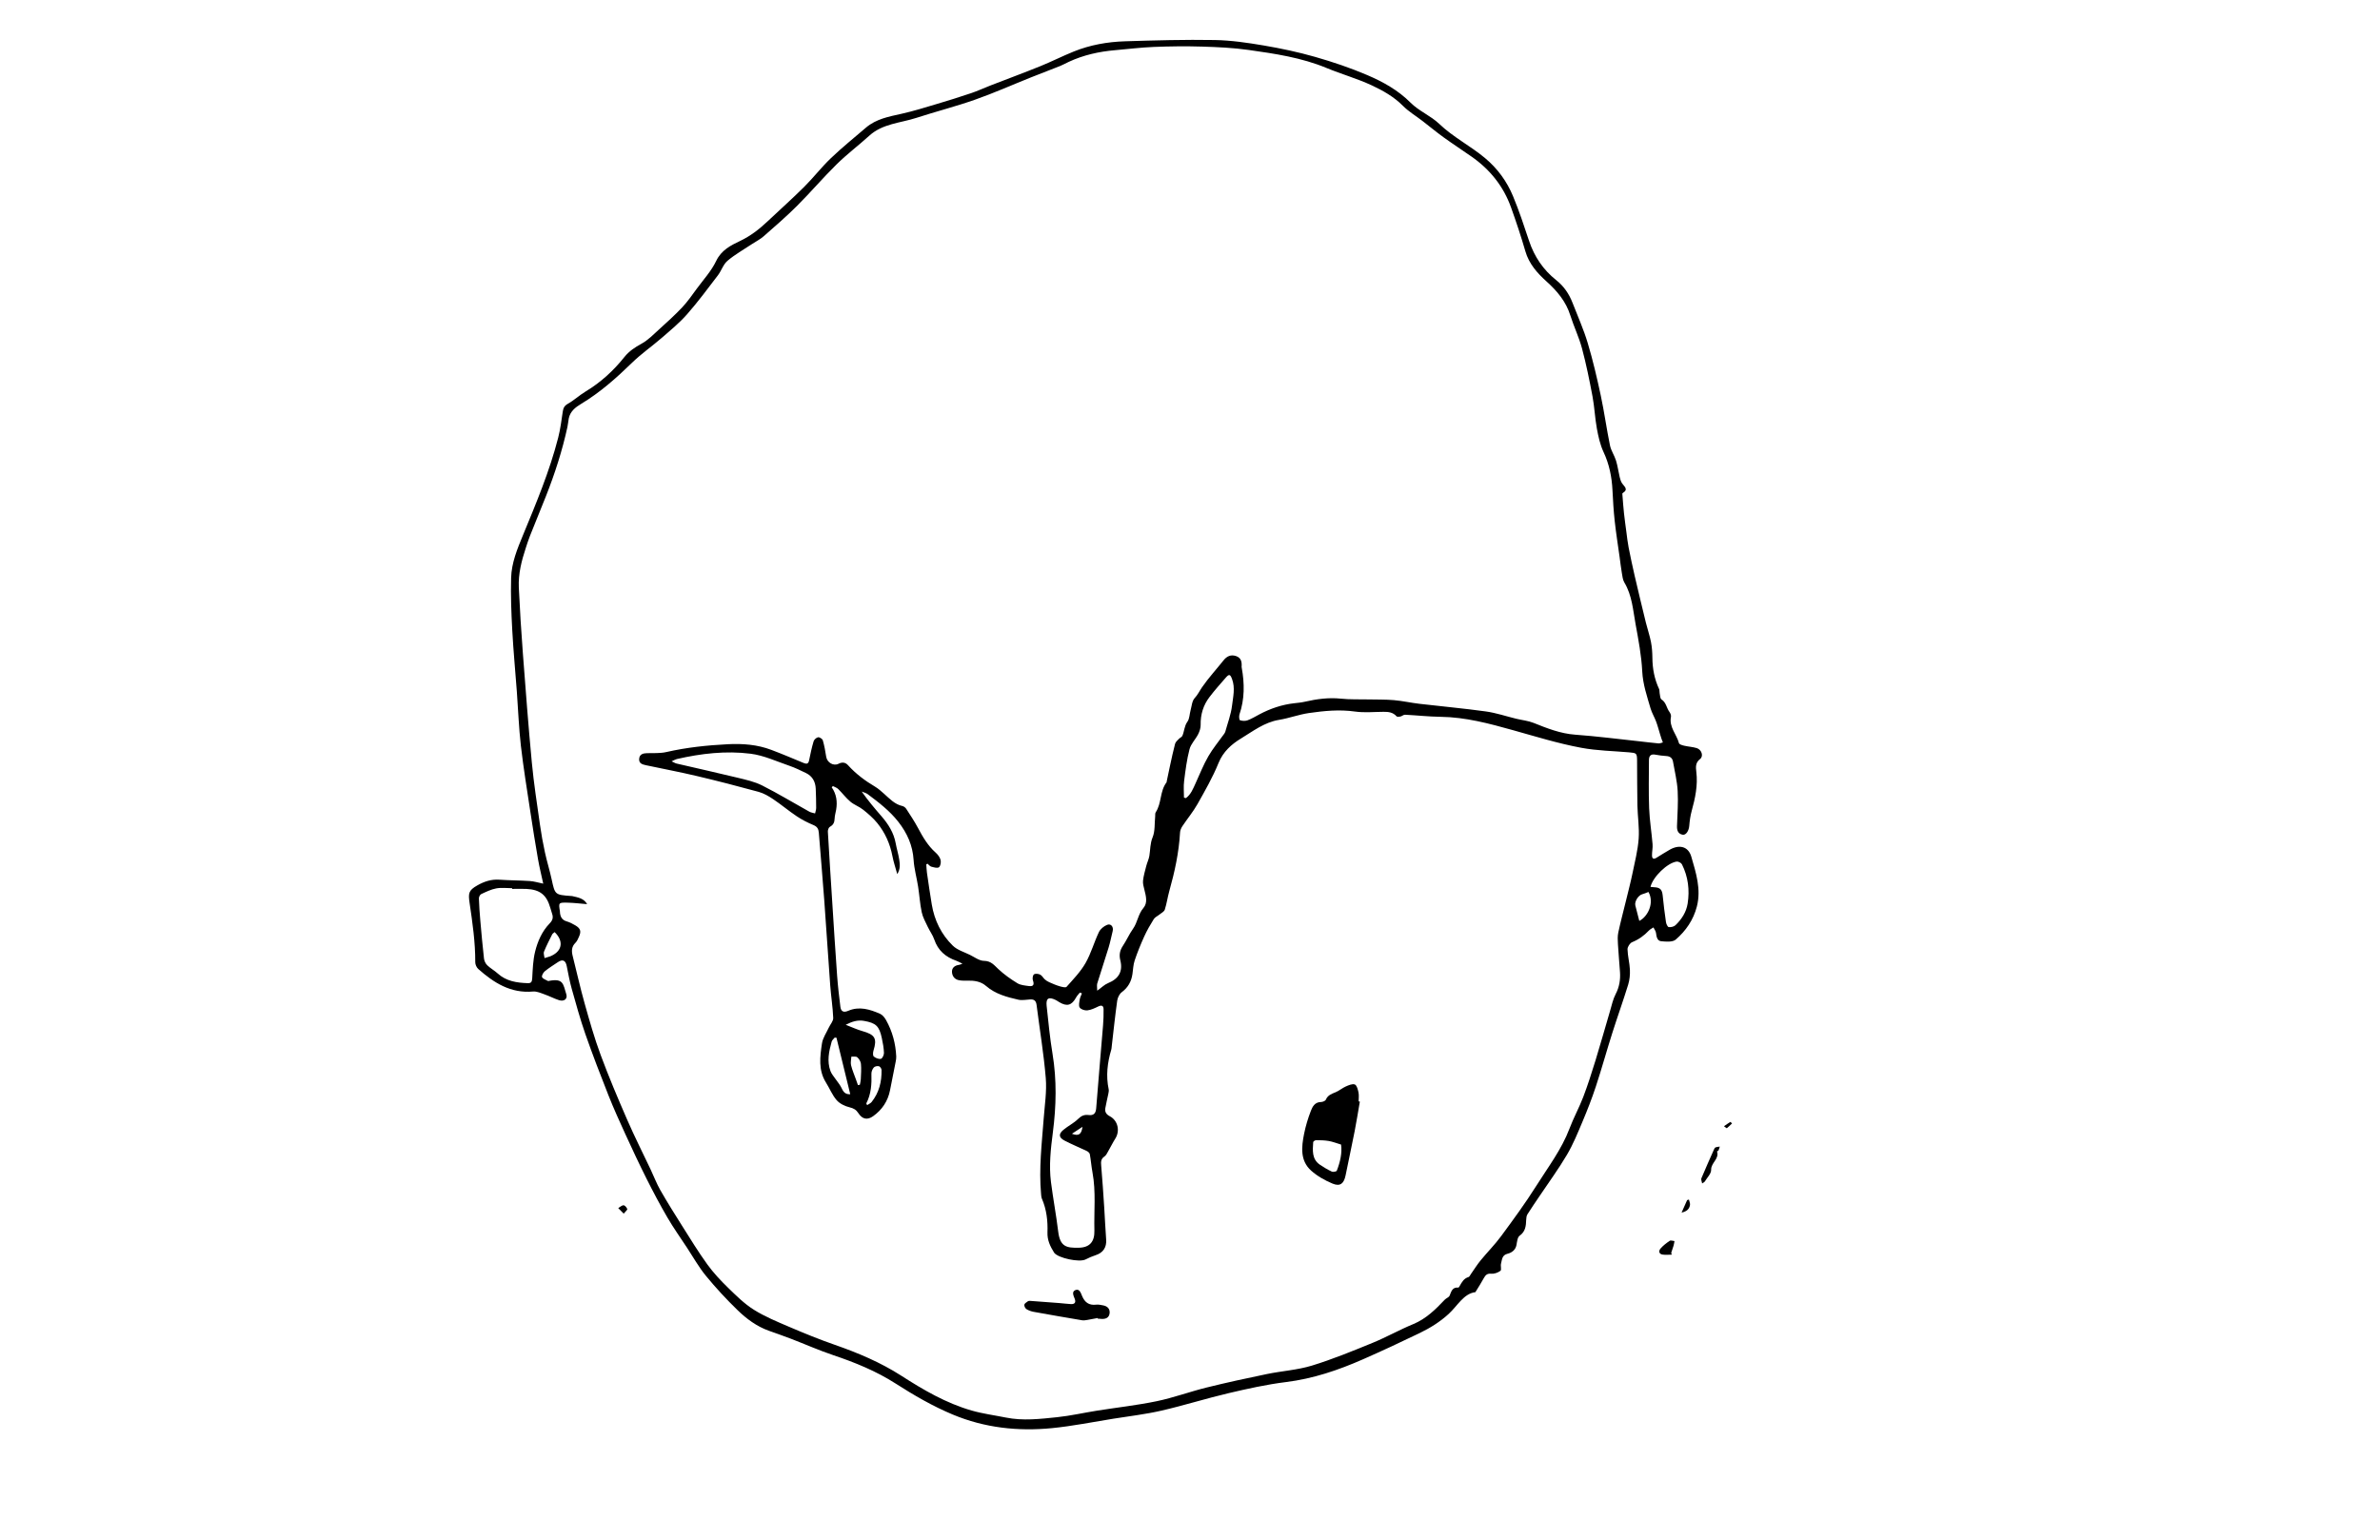 <?xml version="1.0" encoding="utf-8"?>
<!-- Generator: Adobe Illustrator 24.1.0, SVG Export Plug-In . SVG Version: 6.00 Build 0)  -->
<svg version="1.1" id="Layer_1" xmlns="http://www.w3.org/2000/svg" xmlns:xlink="http://www.w3.org/1999/xlink" x="0px" y="0px"
	 viewBox="0 0 1224 792" style="enable-background:new 0 0 1224 792;" xml:space="preserve">
<path d="M758.77,664.68c-6.04,0.73-9.17,7.02-13.75,11.21c-4.5,4.12-9.51,7.22-14.86,9.81c-9.64,4.68-19.37,9.2-29.18,13.52
	c-12.7,5.59-25.71,10-39.64,11.72c-9.91,1.23-19.73,3.41-29.47,5.7c-11.6,2.73-22.99,6.33-34.6,9c-8.13,1.87-16.48,2.83-24.74,4.15
	c-10.51,1.68-20.99,3.82-31.57,4.85c-17.44,1.69-34.51-0.13-50.93-6.98c-10.4-4.34-20.02-9.95-29.46-15.99
	c-9.95-6.37-20.8-10.8-31.99-14.56c-7.41-2.49-14.59-5.68-21.89-8.49c-3.74-1.44-7.53-2.74-11.3-4.09
	c-6.23-2.23-11.46-6.12-16.09-10.61c-5.74-5.56-11.19-11.47-16.26-17.64c-3.67-4.47-6.52-9.6-9.71-14.45
	c-3.4-5.17-6.99-10.22-10.1-15.56c-3.79-6.5-7.32-13.18-10.7-19.91c-3.79-7.55-7.36-15.2-10.88-22.88
	c-3.03-6.62-6.04-13.26-8.72-20.02c-4.14-10.46-8.19-20.96-11.9-31.58c-2.66-7.63-4.8-15.45-6.99-23.23
	c-1.08-3.84-1.79-7.79-2.58-11.71c-0.59-2.96-2.1-3.67-4.58-1.99c-2.26,1.53-4.61,2.96-6.71,4.69c-0.81,0.67-1.7,2.33-1.39,3
	c0.43,0.93,1.95,1.37,3.03,1.97c0.19,0.11,0.53-0.04,0.8-0.09c7.07-1.26,6.98,1.53,8.64,6.92c0.76,2.46-1.2,3.9-3.85,3.02
	c-2.5-0.83-4.85-2.08-7.34-2.95c-1.92-0.68-4-1.64-5.92-1.47c-11.46,1.03-20.15-4.47-28.17-11.59c-0.88-0.78-1.56-2.3-1.55-3.48
	c0.05-10.23-1.42-20.3-2.9-30.37c-0.74-5.08-0.6-6.57,3.96-9.15c3.64-2.06,7.22-3.22,11.4-2.93c5.18,0.36,10.39,0.34,15.57,0.68
	c2.13,0.14,4.22,0.8,6.93,1.35c-0.94-4.36-1.98-8.48-2.7-12.65c-1.4-8.06-2.7-16.14-3.92-24.24c-1.71-11.34-3.57-22.66-4.88-34.05
	c-1.06-9.21-1.38-18.51-2.07-27.77c-0.78-10.54-1.79-21.06-2.36-31.6c-0.49-8.99-0.85-18.02-0.59-27.01
	c0.22-7.69,3.14-14.78,6.08-21.9c6.79-16.44,13.69-32.87,18.12-50.16c1.13-4.39,1.69-8.94,2.36-13.44c0.27-1.83,0.81-3,2.62-4.02
	c3.22-1.82,5.99-4.44,9.17-6.35c7.75-4.66,14.29-10.67,19.88-17.68c2.46-3.08,5.47-5.04,8.88-6.91c3.27-1.79,6.01-4.63,8.83-7.19
	c4.09-3.71,8.22-7.42,12-11.43c2.79-2.96,5.12-6.35,7.54-9.64c3.44-4.68,7.5-9.1,9.97-14.26c2.69-5.64,7.51-8.02,12.38-10.34
	c5.26-2.51,9.68-5.93,13.84-9.85c6.35-5.98,12.86-11.79,19.04-17.93c4.76-4.73,8.88-10.12,13.73-14.75
	c5.77-5.51,11.99-10.55,18.06-15.74c5.27-4.5,11.81-5.67,18.32-7.12c6.11-1.36,12.11-3.25,18.13-5.04
	c5.92-1.76,11.83-3.6,17.68-5.58c3.35-1.13,6.57-2.64,9.87-3.92c8.54-3.31,17.13-6.49,25.62-9.92c5.81-2.35,11.42-5.21,17.24-7.56
	c8.44-3.4,17.34-4.98,26.37-5.26c15.38-0.48,30.78-0.92,46.16-0.65c8.42,0.15,16.87,1.4,25.2,2.81c8.86,1.51,17.71,3.38,26.34,5.85
	c9.09,2.6,18.12,5.64,26.81,9.35c8.14,3.48,15.89,7.75,22.38,14.26c4.24,4.25,10.3,6.67,14.66,10.83
	c7.19,6.87,16.05,11.32,23.58,17.61c6.4,5.34,11.24,11.97,14.4,19.59c3.12,7.52,5.69,15.28,8.26,23.02
	c2.7,8.11,7.3,14.9,13.91,20.15c4.03,3.2,6.67,7.12,8.47,11.77c2.65,6.86,5.69,13.61,7.79,20.63c2.66,8.87,4.76,17.92,6.7,26.98
	c1.82,8.51,2.99,17.16,4.74,25.69c0.55,2.69,2.28,5.12,3.1,7.78c0.86,2.77,1.22,5.69,1.9,8.51c0.27,1.14,0.62,2.35,1.28,3.28
	c1.18,1.67,3.36,3.08,0.23,4.94c-0.25,0.15-0.1,1.03-0.06,1.57c0.23,2.88,0.43,5.77,0.74,8.64c0.36,3.31,0.82,6.61,1.26,9.91
	c0.35,2.61,0.62,5.23,1.13,7.81c0.96,4.88,1.99,9.74,3.11,14.58c1.87,8.05,3.81,16.08,5.77,24.11c0.82,3.34,1.96,6.6,2.62,9.96
	c0.52,2.65,0.7,5.4,0.73,8.11c0.04,5.62,1.06,10.99,3.45,16.09c0.28,0.6,0.13,1.4,0.28,2.08c0.25,1.14,0.22,2.83,0.95,3.28
	c2.45,1.56,2.57,4.41,4.1,6.43c0.51,0.68,0.92,1.76,0.77,2.54c-1.06,5.27,2.93,8.98,4.13,13.54c0.17,0.64,1.72,1.07,2.7,1.3
	c2.12,0.49,4.35,0.59,6.42,1.22c2.51,0.76,3.64,4.13,1.73,5.61c-2.47,1.91-2.22,4.26-1.94,6.59c0.85,6.93-0.56,13.52-2.38,20.12
	c-0.69,2.51-1.05,5.14-1.26,7.74c-0.2,2.46-1.67,4.83-3.4,4.5c-2.42-0.46-2.97-2.3-2.89-4.55c0.2-5.99,0.68-12,0.34-17.97
	c-0.28-5.04-1.53-10.03-2.39-15.03c-0.32-1.87-1.48-2.79-3.4-2.92c-1.91-0.13-3.82-0.34-5.69-0.71c-2.34-0.45-3.28,0.64-3.29,2.75
	c-0.03,8.28-0.22,16.57,0.1,24.84c0.24,6.17,1.25,12.3,1.76,18.46c0.16,1.88-0.3,3.8-0.29,5.7c0.01,1.79,0.81,2.27,2.44,1.2
	c2.05-1.34,4.19-2.54,6.28-3.82c5.03-3.08,9.91-2.15,11.5,3.36c2.4,8.29,5.16,16.75,2.84,25.68c-1.78,6.85-5.65,12.47-10.85,16.95
	c-1.6,1.38-5,1.09-7.5,0.85c-2.07-0.2-2.4-2.36-2.65-4.28c-0.13-0.98-0.86-1.88-1.32-2.82c-0.79,0.53-1.72,0.94-2.35,1.62
	c-2.46,2.61-5.24,4.6-8.61,5.97c-1.14,0.47-2.4,2.41-2.37,3.65c0.09,3.52,1.07,7,1.23,10.52c0.11,2.57-0.15,5.29-0.91,7.73
	c-2.56,8.31-5.51,16.5-8.14,24.79c-2.91,9.18-5.48,18.48-8.49,27.62c-2.01,6.11-4.36,12.12-6.86,18.05
	c-2.43,5.77-4.81,11.63-7.98,17c-4.27,7.24-9.27,14.06-13.96,21.05c-2.13,3.17-4.31,6.31-6.34,9.54c-0.49,0.79-0.63,1.89-0.66,2.86
	c-0.11,3.16-0.36,6.03-3.38,8.19c-1.12,0.8-1.32,3.09-1.62,4.76c-0.47,2.62-2.55,4.01-4.5,4.48c-3.07,0.74-2.87,3.1-3.44,5.09
	c-0.34,1.21,0.35,3.23-0.3,3.72c-1.29,0.97-3.23,1.65-4.82,1.5c-2.13-0.2-2.9,0.8-3.76,2.3
	C761.88,659.73,760.52,661.84,758.77,664.68z M564.28,509.61c2.19-1.56,3.69-3.12,5.53-3.87c5.54-2.24,7.79-6.05,6.35-11.77
	c-0.69-2.74-0.26-5.07,1.32-7.43c1.89-2.82,3.25-6.01,5.22-8.78c2.34-3.29,2.59-7.5,5.33-10.68c2.31-2.69,1.31-6.17,0.52-9.38
	c-0.38-1.55-0.88-3.2-0.7-4.74c0.29-2.55,1.03-5.05,1.67-7.55c0.45-1.74,1.29-3.4,1.58-5.16c0.52-3.17,0.35-6.31,1.67-9.53
	c1.32-3.22,0.95-7.13,1.32-10.74c0.07-0.72-0.08-1.59,0.27-2.12c3.11-4.69,2.08-10.87,5.57-15.41c0.1-0.13,0.06-0.35,0.1-0.53
	c0.57-2.72,1.12-5.44,1.72-8.15c0.83-3.74,1.6-7.49,2.59-11.18c0.26-0.95,1.22-1.73,1.95-2.51c0.54-0.58,1.49-0.92,1.79-1.58
	c1.03-2.33,0.95-4.97,2.59-7.25c1.12-1.55,1.08-3.92,1.63-5.89c0.6-2.14,0.73-4.77,2.09-6.24c1.64-1.77,2.55-3.78,3.84-5.64
	c3.33-4.82,7.35-9.17,11-13.77c1.73-2.18,3.79-3.12,6.45-2.23c2.66,0.89,3.06,3.09,2.86,5.53c-0.01,0.18,0.04,0.36,0.08,0.54
	c1.46,8.06,1.51,16.04-1.17,23.91c-0.31,0.92-0.16,2.86,0.25,3.01c1.16,0.41,2.7,0.49,3.86,0.07c2.11-0.77,4.07-1.98,6.07-3.04
	c5.67-3.01,11.64-5.05,18.04-5.76c1.81-0.2,3.64-0.37,5.41-0.78c6.12-1.39,12.22-2.24,18.55-1.57c4.59,0.49,9.25,0.28,13.88,0.39
	c4.45,0.1,8.92-0.01,13.35,0.37c4.42,0.38,8.77,1.38,13.18,1.89c11.38,1.34,22.79,2.35,34.14,3.93c5.27,0.73,10.39,2.49,15.59,3.75
	c2.99,0.73,6.15,1.02,8.97,2.15c6.92,2.77,13.73,5.49,21.35,6.05c11.07,0.8,22.09,2.24,33.13,3.42c3.25,0.35,6.49,0.78,9.74,1.07
	c0.73,0.06,1.49-0.33,2.24-0.51c-0.23-0.61-0.49-1.22-0.7-1.84c-0.25-0.74-0.48-1.48-0.71-2.23c-0.69-2.23-1.26-4.5-2.08-6.68
	c-0.85-2.29-2.18-4.43-2.86-6.76c-1.81-6.24-3.93-12.32-4.27-19.03c-0.4-8.11-1.94-16.2-3.41-24.22
	c-1.34-7.29-1.79-14.84-5.77-21.48c-0.85-1.41-1.02-3.27-1.31-4.95c-0.46-2.69-0.77-5.41-1.14-8.12c-0.86-6.2-1.85-12.38-2.53-18.6
	c-0.57-5.23-0.88-10.49-1.14-15.74c-0.33-6.88-1.64-13.43-4.61-19.76c-1.75-3.73-2.67-7.95-3.42-12.04
	c-1-5.44-1.21-11.04-2.23-16.47c-1.56-8.29-3.23-16.59-5.41-24.74c-1.54-5.77-4.2-11.24-6-16.96c-2.27-7.23-6.8-12.59-12.34-17.58
	c-4.69-4.22-8.92-8.99-10.79-15.44c-2.19-7.57-4.69-15.06-7.34-22.48c-3.91-10.95-10.88-19.64-20.41-26.27
	c-4.78-3.33-9.65-6.51-14.37-9.92c-3.67-2.65-7.16-5.56-10.76-8.33c-3.38-2.61-7.13-4.84-10.11-7.84
	c-4.67-4.7-10.33-7.87-16.12-10.56c-7.49-3.48-15.53-5.73-23.18-8.9c-12.85-5.33-26.46-7.34-40.04-9.26
	c-7.91-1.12-15.96-1.49-23.97-1.73c-8.28-0.25-16.58-0.15-24.86,0.18c-6.62,0.26-13.21,1.1-19.82,1.67
	c-8.29,0.71-16.31,2.49-23.89,6.02c-1.48,0.69-2.9,1.51-4.41,2.11c-4.97,1.99-9.98,3.86-14.95,5.85
	c-9.62,3.84-19.09,8.07-28.85,11.5c-9.92,3.49-20.15,6.09-30.15,9.34c-8.2,2.67-17.3,2.92-24.2,9.18c-5.5,5-11.47,9.49-16.76,14.69
	c-6.99,6.88-13.36,14.38-20.3,21.31c-5.5,5.5-11.4,10.6-17.26,15.74c-1.82,1.6-4.08,2.71-6.12,4.07c-4.21,2.8-8.67,5.3-12.49,8.55
	c-2.17,1.85-3.1,5.08-4.9,7.44c-5.16,6.76-10.22,13.61-15.82,19.99c-3.88,4.42-8.49,8.22-12.95,12.09
	c-5.05,4.39-10.61,8.23-15.38,12.88c-8.11,7.9-16.49,15.34-26.24,21.2c-2.84,1.7-5.61,3.83-6.32,7.48c-0.28,1.42-0.36,2.89-0.67,4.3
	c-2.65,12.2-6.47,24.05-11.06,35.66c-2.71,6.83-5.52,13.63-8.23,20.46c-0.8,2.02-1.46,4.1-2.14,6.17
	c-2.17,6.6-3.91,13.34-3.59,20.33c0.52,11.37,1.24,22.73,2.1,34.08c1.42,18.69,2.83,37.39,4.6,56.05
	c1.01,10.67,2.67,21.28,4.17,31.9c0.67,4.77,1.54,9.52,2.56,14.23c1,4.62,2.42,9.14,3.43,13.76c1.75,8.07,1.68,8.09,10.02,8.7
	c0.18,0.01,0.37,0,0.55,0.04c2.96,0.69,6.05,1.14,7.71,4.16c-3.42-0.27-6.72-0.69-10.04-0.77c-4.68-0.11-4.68,0-3.97,4.42
	c0.06,0.36,0.03,0.73,0.08,1.09c0.29,2.06,1.23,3.48,3.4,4.11c1.55,0.45,3.04,1.22,4.44,2.05c2.72,1.61,3.15,3.07,1.86,5.93
	c-0.48,1.07-0.97,2.24-1.78,3.04c-2.04,2.01-2.07,4.27-1.42,6.81c2.06,8.11,3.85,16.29,6.12,24.33c2.51,8.92,5.04,17.88,8.26,26.56
	c4.17,11.24,8.85,22.31,13.64,33.31c3.77,8.67,8.05,17.12,12.09,25.67c1.67,3.54,3.06,7.23,4.99,10.61
	c3.56,6.21,7.35,12.28,11.18,18.33c4.22,6.68,8.35,13.45,12.98,19.85c3.11,4.29,6.8,8.23,10.61,11.94
	c4.16,4.05,8.38,8.26,13.25,11.32c5.72,3.58,12.08,6.2,18.32,8.87c7.69,3.29,15.45,6.45,23.35,9.2
	c11.92,4.15,23.51,9.03,34.11,15.84c11.45,7.36,23.13,14.19,36.28,17.97c5.74,1.65,11.73,2.42,17.61,3.61
	c8.81,1.78,17.63,0.72,26.39-0.19c6.86-0.72,13.64-2.28,20.47-3.36c10.25-1.63,20.6-2.76,30.74-4.87
	c8.62-1.79,16.96-4.89,25.52-7.01c10.34-2.56,20.75-4.82,31.18-6.97c7.66-1.58,15.62-2.05,23.05-4.32
	c10.58-3.24,20.87-7.47,31.12-11.66c7.14-2.92,13.91-6.75,21.04-9.7c6.63-2.74,11.44-7.54,16.2-12.56c0.74-0.78,2.11-1.19,2.48-2.07
	c0.89-2.15,1.38-4.45,4.49-4.15c0.2,0.02,0.5-0.48,0.68-0.79c1.1-1.96,2.13-3.92,4.56-4.63c0.49-0.14,0.81-0.94,1.17-1.46
	c1.67-2.37,3.2-4.85,5.03-7.09c3.47-4.24,7.37-8.15,10.61-12.55c6.24-8.48,12.49-16.99,18.09-25.89
	c6.03-9.58,12.98-18.65,17.04-29.42c2.08-5.51,4.96-10.73,7.06-16.23c2.36-6.19,4.37-12.53,6.32-18.86
	c2.59-8.41,4.95-16.9,7.45-25.34c0.87-2.94,1.5-6.03,2.89-8.7c1.9-3.65,2.51-7.37,2.24-11.34c-0.33-4.8-0.78-9.59-1.06-14.39
	c-0.12-1.99-0.23-4.05,0.18-5.97c1.17-5.46,2.62-10.86,3.94-16.28c1.15-4.75,2.4-9.49,3.39-14.28c1.21-5.87,2.72-11.74,3.15-17.68
	c0.41-5.68-0.53-11.44-0.65-17.17c-0.16-7.73-0.09-15.46-0.17-23.19c-0.04-3.66-0.35-3.74-4.06-4.07
	c-8.22-0.72-16.44-0.81-24.67-2.35c-11.96-2.23-23.49-5.82-35.13-9.07c-12.21-3.41-24.37-6.7-37.19-6.86
	c-6.09-0.08-12.18-0.77-18.27-1.07c-0.77-0.04-1.55,0.73-2.37,0.92c-0.64,0.15-1.68,0.26-1.99-0.09c-1.83-2.1-4.18-2.35-6.72-2.33
	c-4.9,0.03-9.87,0.54-14.67-0.14c-8-1.13-15.86-0.36-23.7,0.77c-5.17,0.75-10.17,2.66-15.33,3.5c-7.59,1.24-13.5,5.89-19.69,9.65
	c-4.73,2.87-9.1,6.71-11.46,12.55c-2.96,7.31-6.93,14.23-10.82,21.13c-2.25,3.98-5.23,7.55-7.77,11.37
	c-0.62,0.94-1.14,2.13-1.2,3.23c-0.57,10.32-2.77,20.33-5.55,30.24c-0.88,3.13-1.3,6.38-2.3,9.47c-0.33,1.02-1.76,1.71-2.73,2.5
	c-0.97,0.8-2.29,1.34-2.92,2.34c-1.8,2.88-3.52,5.85-4.92,8.95c-1.83,4.02-3.5,8.14-4.91,12.33c-0.74,2.21-0.81,4.65-1.15,6.99
	c-0.56,3.87-2.26,6.93-5.49,9.34c-1.22,0.91-2.13,2.82-2.35,4.39c-1.09,7.83-1.91,15.69-2.82,23.55c-0.06,0.54-0.07,1.1-0.23,1.62
	c-2,6.7-2.8,13.47-1.33,20.4c0.16,0.75-0.05,1.61-0.2,2.4c-0.49,2.44-1.12,4.86-1.53,7.31c-0.32,1.9,0.46,3.18,2.3,4.14
	c4.18,2.19,5.35,7.53,2.84,11.5c-1.34,2.12-2.43,4.39-3.69,6.56c-0.54,0.94-1.04,2.07-1.88,2.63c-1.85,1.23-1.87,2.77-1.69,4.73
	c0.63,7.23,1.09,14.47,1.57,21.71c0.36,5.44,0.56,10.9,0.98,16.33c0.31,3.95-1.56,6.78-5.36,7.99c-1.81,0.58-3.57,1.37-5.27,2.23
	c-3.15,1.59-13.97-0.67-16.09-3.45c-0.05-0.07-0.09-0.16-0.14-0.24c-1.95-3.12-3.45-6.28-3.32-10.19
	c0.21-5.94-0.45-11.82-2.86-17.39c-0.31-0.73-0.36-1.59-0.43-2.4c-1.17-13.04,0.38-25.99,1.36-38.96
	c0.52-6.88,1.62-13.84,1.06-20.65c-1.04-12.59-3.14-25.09-4.73-37.64c-0.25-2-1.13-2.95-3.14-2.86c-2.08,0.09-4.27,0.6-6.23,0.15
	c-5.93-1.35-11.83-2.91-16.63-7.08c-2.68-2.33-6.03-2.81-9.5-2.73c-1.54,0.03-3.13,0.07-4.61-0.26c-2.25-0.49-3.4-2.34-3.4-4.42
	c0-2.02,1.56-3.16,3.62-3.43c0.38-0.05,0.75-0.24,1.78-0.59c-1.46-0.71-2.28-1.22-3.18-1.53c-5.48-1.89-9.41-5.26-11.33-10.93
	c-0.78-2.29-2.31-4.32-3.36-6.54c-1.15-2.45-2.54-4.89-3.09-7.49c-0.92-4.33-1.17-8.79-1.86-13.18c-0.71-4.58-2.02-9.1-2.31-13.69
	c-0.47-7.51-3.32-13.84-7.87-19.65c-4.43-5.65-10.05-9.95-15.73-14.2c-0.88-0.66-2.06-0.91-3.1-1.35
	c3.28,4.66,6.73,8.73,10.23,12.77c3.51,4.05,6.28,8.46,7.26,13.85c0.5,2.77,1.37,5.49,1.8,8.27c0.37,2.4,0.69,4.91-1,7.58
	c-0.93-3.42-1.91-6.26-2.47-9.19c-1.22-6.38-3.78-12.15-7.86-17.14c-2.09-2.55-4.66-4.77-7.25-6.83c-2-1.6-4.59-2.47-6.54-4.12
	c-2.28-1.92-4.09-4.38-6.23-6.48c-0.72-0.71-1.81-1.03-2.73-1.53c-0.21,0.2-0.42,0.41-0.63,0.61c2.47,3.56,2.98,7.45,2.29,11.54
	c-0.26,1.53-0.74,3.04-0.79,4.57c-0.06,1.92-0.63,3.25-2.42,4.22c-0.63,0.34-1.11,1.63-1.06,2.45c0.71,12.27,1.5,24.53,2.29,36.79
	c0.8,12.44,1.56,24.89,2.47,37.32c0.39,5.35,1.01,10.68,1.68,16c0.3,2.39,1.56,3.17,4.05,2.09c5.67-2.44,11.12-0.75,16.36,1.55
	c1.28,0.56,2.39,1.99,3.11,3.28c3.23,5.79,4.91,12.06,5.21,18.69c0.04,0.89-0.12,1.8-0.29,2.68c-0.95,4.91-1.94,9.81-2.91,14.71
	c-1.11,5.6-4.1,10.04-8.69,13.31c-3.02,2.15-5.6,1.53-7.6-1.59c-1.1-1.72-2.42-2.48-4.49-2.98c-2.41-0.58-5.07-1.86-6.66-3.68
	c-2.28-2.61-3.6-6.04-5.48-9.03c-4.03-6.4-3.09-13.36-2.07-20.18c0.42-2.81,2.26-5.41,3.49-8.08c0.77-1.68,2.36-3.36,2.29-4.99
	c-0.22-5.62-1.14-11.22-1.55-16.84c-1.08-14.61-1.99-29.24-3.07-43.85c-0.85-11.53-1.87-23.05-2.78-34.58
	c-0.15-1.87-0.76-3.11-2.71-3.93c-2.99-1.25-5.94-2.74-8.63-4.54c-4.15-2.77-7.99-6.02-12.13-8.8c-2.32-1.56-4.87-3.05-7.53-3.78
	c-10.6-2.91-21.24-5.65-31.94-8.18c-8.59-2.03-17.28-3.66-25.91-5.5c-1.81-0.39-3.78-0.87-3.55-3.33c0.21-2.28,1.89-2.82,3.93-2.88
	c3.36-0.1,6.82,0.16,10.05-0.58c10.44-2.39,21.01-3.48,31.68-4.03c7.64-0.39,15.13,0.2,22.31,2.91c5.62,2.12,11.14,4.47,16.69,6.77
	c1.52,0.63,2.37,0.39,2.73-1.37c0.67-3.29,1.36-6.58,2.32-9.79c0.27-0.89,1.42-1.93,2.31-2.09c0.73-0.13,2.2,0.81,2.42,1.55
	c0.8,2.75,1.31,5.6,1.74,8.43c0.45,2.99,3.71,5,6.36,3.65c1.92-0.98,3.52-0.76,4.92,0.79c4.01,4.43,8.72,7.95,13.84,10.98
	c1.7,1.01,3.21,2.38,4.7,3.71c2.85,2.53,5.43,5.39,9.4,6.27c0.72,0.16,1.52,0.78,1.94,1.42c2.07,3.2,4.2,6.38,5.99,9.73
	c2.49,4.67,5.09,9.19,9.11,12.77c1.12,1,2.2,2.37,2.57,3.77c0.31,1.18-0.03,3.21-0.85,3.8c-0.83,0.6-2.64,0.03-3.94-0.32
	c-0.73-0.2-1.29-0.99-1.93-1.52c-0.21,0.12-0.42,0.23-0.63,0.35c0.11,1.41,0.13,2.84,0.33,4.24c0.79,5.47,1.58,10.94,2.49,16.39
	c1.37,8.2,4.92,15.45,10.83,21.2c2.3,2.24,5.82,3.26,8.82,4.74c2.36,1.16,4.79,3.04,7.2,3.06c3.62,0.04,5.18,2.17,7.39,4.24
	c2.95,2.76,6.32,5.15,9.77,7.26c1.66,1.02,3.92,1.19,5.94,1.46c2.29,0.31,2.86-0.71,2.06-2.93c-0.32-0.9-0.08-2.6,0.55-3.07
	c0.68-0.51,2.28-0.33,3.19,0.13c0.98,0.49,1.56,1.72,2.43,2.49c0.67,0.59,1.48,1.08,2.31,1.44c1.7,0.75,3.41,1.5,5.18,2.02
	c1.19,0.35,3.15,0.88,3.64,0.33c3.47-3.91,7.2-7.75,9.77-12.24c2.85-4.98,4.39-10.7,6.87-15.92c0.76-1.59,2.56-3.07,4.23-3.73
	c2-0.79,3.4,1.06,2.86,3.21c-0.7,2.78-1.23,5.61-2.06,8.34c-1.9,6.24-3.99,12.43-5.9,18.67
	C564.03,506.9,564.28,508.01,564.28,509.61z M556.42,510.98c-0.36-0.13-0.71-0.27-1.07-0.4c-0.66,0.84-1.44,1.62-1.95,2.55
	c-2.23,4.06-4.67,4.75-8.65,2.37c-0.63-0.37-1.21-0.82-1.87-1.13c-3.59-1.73-5.02-0.89-4.61,3.03c0.87,8.22,1.67,16.47,3.02,24.62
	c2.24,13.52,1.93,26.98,0.18,40.5c-1.1,8.47-2.06,17.01-0.97,25.56c1.08,8.46,2.68,16.86,3.7,25.32c0.95,7.91,4.21,8.59,10.71,8.43
	c5.64-0.14,8.07-3.25,7.92-8.82c-0.26-9.97,0.87-19.98-0.98-29.9c-0.58-3.12-0.81-6.3-1.38-9.42c-0.11-0.62-0.91-1.3-1.55-1.61
	c-3.81-1.83-7.74-3.42-11.48-5.38c-2.95-1.54-3.13-3.36-0.56-5.5c2.43-2.03,5.4-3.46,7.62-5.66c1.63-1.61,3.19-2.24,5.29-1.98
	c2.65,0.34,3.75-0.79,3.96-3.47c1.11-14.21,2.37-28.42,3.53-42.63c0.22-2.76,0.32-5.55,0.27-8.32c-0.03-1.88-1.03-2.24-2.76-1.4
	c-1.78,0.86-3.67,1.77-5.59,1.99c-1.28,0.15-3.23-0.48-3.91-1.44c-0.66-0.94-0.22-2.77,0-4.16
	C555.46,513.05,556.03,512.03,556.42,510.98z M263.37,457.25c0-0.12,0-0.25,0-0.37c-2.73,0-5.53-0.39-8.17,0.11
	c-2.67,0.5-5.23,1.77-7.73,2.93c-0.62,0.29-1.2,1.47-1.18,2.22c0.13,3.81,0.4,7.62,0.73,11.41c0.57,6.52,1.15,13.03,1.89,19.53
	c0.14,1.22,0.81,2.61,1.69,3.46c1.62,1.57,3.68,2.68,5.35,4.2c4.43,4.03,9.84,4.8,15.47,5c1.75,0.06,2.19-0.7,2.29-2.48
	c0.26-4.59,0.39-9.29,1.48-13.72c1.32-5.35,3.58-10.51,7.52-14.57c1.5-1.55,1.9-2.97,1.25-4.88c-0.35-1.04-0.66-2.08-0.96-3.14
	c-1.89-6.62-5.28-9.35-12.27-9.69C268.29,457.14,265.82,457.25,263.37,457.25z M345.39,391.62c1.29,0.59,1.88,0.99,2.53,1.14
	c10.46,2.44,20.95,4.75,31.38,7.29c4.32,1.05,8.79,2.03,12.71,4.01c8.23,4.15,16.13,8.97,24.2,13.45c0.89,0.49,1.97,0.62,2.97,0.91
	c0.2-0.94,0.56-1.89,0.56-2.83c0-3.28-0.08-6.55-0.22-9.83c-0.15-3.63-1.68-6.5-5.04-8.12c-2.78-1.34-5.58-2.72-8.49-3.72
	c-6.61-2.26-13.16-5.35-19.97-6.21c-12.7-1.61-25.43-0.12-37.94,2.74C347.37,390.63,346.71,391.04,345.39,391.62z M608.9,410.29
	c0.34,0.09,0.67,0.17,1.01,0.26c2.56-1.9,3.68-4.83,4.97-7.66c2.12-4.64,4-9.42,6.53-13.82c2.32-4.04,5.37-7.67,8.09-11.49
	c0.26-0.37,0.53-0.76,0.65-1.19c1.22-4.46,2.93-8.87,3.47-13.41c0.54-4.49,1.71-9.14,0.01-13.68c-0.94-2.51-1.52-2.67-3.23-0.72
	c-2.85,3.26-5.72,6.5-8.34,9.93c-3.22,4.2-4.69,9.02-4.58,14.38c0.03,1.61-0.56,3.36-1.3,4.82c-1.35,2.64-3.71,4.94-4.43,7.7
	c-1.39,5.32-2.08,10.84-2.77,16.31C608.61,404.54,608.9,407.43,608.9,410.29z M848.82,456.21c0.82,0.08,1.43,0.16,2.04,0.19
	c2.91,0.13,3.93,1.25,4.23,4.19c0.46,4.59,1.02,9.17,1.69,13.73c0.14,0.96,0.83,2.5,1.43,2.58c1.11,0.15,2.68-0.23,3.48-0.99
	c3.18-3.04,5.56-6.78,6.24-11.12c1.09-6.95,0.27-13.8-2.93-20.18c-0.38-0.76-1.85-1.53-2.7-1.42
	C857.56,443.8,850.08,451.01,848.82,456.21z M430.18,533.79c-0.31-0.01-0.62-0.03-0.93-0.04c-0.52,0.68-1.31,1.28-1.53,2.04
	c-1.4,5.02-2.53,10.12-0.59,15.24c0.56,1.47,1.7,2.73,2.61,4.07c0.93,1.37,2.06,2.64,2.81,4.1c0.96,1.88,1.67,3.85,4.72,3.67
	C434.87,553.05,432.52,543.42,430.18,533.79z M434.93,527.15c3.35,1.29,5.88,2.48,8.54,3.23c6.57,1.86,7.69,3.76,5.74,10.1
	c-0.29,0.94-0.36,2.54,0.17,2.99c0.95,0.8,2.55,1.44,3.66,1.19c0.75-0.17,1.61-2.01,1.57-3.07c-0.09-2.53-0.56-5.06-1.09-7.55
	c-1.33-6.24-2.99-7.83-9.3-8.92C441.13,524.59,438.29,525.42,434.93,527.15z M445.95,568.49c0.87-0.6,1.79-0.96,2.32-1.63
	c3.84-4.81,5.22-10.44,5.1-16.48c-0.01-0.68-0.77-1.78-1.36-1.92c-0.81-0.19-2.12,0.06-2.62,0.64c-0.71,0.82-1.26,2.13-1.23,3.2
	c0.18,5.3-0.13,10.47-2.64,15.29C445.51,567.65,445.6,567.76,445.95,568.49z M847.78,458.82c-1.16,0.43-2.14,0.91-3.16,1.16
	c-2.02,0.48-4.11,3.75-3.59,5.81c0.67,2.68,1.38,5.34,2.04,7.92C847.44,471.54,850.95,464.45,847.78,458.82z M285.24,479.47
	c-0.51,0.46-1.05,0.75-1.27,1.19c-1.46,2.92-2.97,5.83-4.19,8.86c-0.37,0.92,0.16,2.2,0.27,3.32c0.97-0.29,1.94-0.57,2.91-0.89
	c0.34-0.11,0.66-0.3,0.99-0.46C289.22,488.88,289.85,483.92,285.24,479.47z M441.23,558.18c0.33-0.06,0.66-0.12,0.99-0.18
	c0.17-0.95,0.44-1.9,0.48-2.86c0.11-2.63,0.32-5.28,0.07-7.88c-0.11-1.21-0.95-2.59-1.89-3.41c-0.63-0.55-2.01-0.24-3.05-0.31
	c-0.07,1.48-0.48,3.05-0.14,4.43c0.62,2.52,1.68,4.94,2.55,7.4C440.57,556.31,440.9,557.25,441.23,558.18z M551.28,583.2
	c3.45,1.33,4.91,0.35,5.42-3.56C555.09,580.7,553.48,581.75,551.28,583.2z"/>
<path d="M875.39,608.76c-0.19-1.11-0.66-2.02-0.4-2.62c2.08-4.97,4.28-9.89,6.47-14.82c0.18-0.41,0.42-0.95,0.77-1.08
	c0.69-0.28,1.48-0.31,2.23-0.45c-0.2,0.65-0.34,1.33-0.63,1.94c-0.13,0.27-0.83,0.49-0.8,0.58c1.31,3.83-3.12,5.77-3.02,9.46
	c0.05,2-2.11,4.06-3.31,6.07C876.53,608.1,876.14,608.24,875.39,608.76z"/>
<path d="M859.8,645.39c-1.61,0-3.25,0.21-4.82-0.05c-1.94-0.33-1.98-1.96-1.01-3.08c1.34-1.55,3.04-2.84,4.75-4
	c0.54-0.36,1.62,0.08,2.45,0.15c-0.16,0.8-0.26,1.61-0.49,2.39c-0.36,1.24-0.8,2.46-1.21,3.68
	C859.59,644.79,859.69,645.09,859.8,645.39z"/>
<path d="M868.59,617.04c0.2,0.95,0.7,1.95,0.55,2.83c-0.34,1.98-1.58,3.31-4.33,3.88c1.08-2.43,1.96-4.42,2.85-6.41
	C867.96,617.24,868.28,617.14,868.59,617.04z"/>
<path d="M320.76,624.29c-1.24-1.26-2.02-2.05-2.81-2.84c0.91-0.53,1.82-1.45,2.73-1.45c0.68,0,1.62,1.11,1.91,1.92
	C322.74,622.32,321.68,623.15,320.76,624.29z"/>
<path d="M886.61,579.33c1.28-0.88,2.26-1.6,3.29-2.21c0.1-0.06,0.57,0.51,0.86,0.78c-0.88,0.83-1.72,1.69-2.66,2.44
	C887.99,580.42,887.36,579.85,886.61,579.33z"/>
<path d="M699.35,566.66c-0.88,5.08-1.68,10.17-2.67,15.23c-1.49,7.58-3.13,15.14-4.66,22.71c-0.86,4.22-2.78,5.86-6.68,4.25
	c-3.95-1.64-7.9-3.86-11.06-6.7c-5.73-5.16-4.94-12.16-3.61-18.87c0.8-4.04,2.02-8.04,3.5-11.88c0.83-2.16,2.06-4.5,5.17-4.52
	c0.87-0.01,2.24-0.55,2.53-1.22c0.99-2.32,2.95-2.97,5.01-3.82c1.82-0.74,3.36-2.13,5.17-2.93c1.49-0.66,3.43-1.53,4.71-1.06
	c1.02,0.38,1.58,2.59,1.9,4.08c0.31,1.48,0.07,3.08,0.07,4.62C698.93,566.59,699.14,566.62,699.35,566.66z M689.69,588.76
	c-2.43-0.73-4.32-1.49-6.28-1.83c-2.15-0.37-4.36-0.41-6.55-0.43c-0.52,0-1.48,0.62-1.5,1.01c-0.27,4.28-0.77,8.73,3.47,11.63
	c1.95,1.33,4,2.55,6.13,3.54c0.67,0.31,2.38-0.04,2.55-0.49C689.24,597.69,690.31,593.05,689.69,588.76z"/>
<path d="M564.5,677.99c-1.76,0.33-3.52,0.69-5.29,0.98c-0.88,0.14-1.82,0.32-2.68,0.18c-8.31-1.4-16.61-2.83-24.9-4.34
	c-1.31-0.24-2.66-0.71-3.77-1.42c-0.62-0.4-1.18-1.57-1.06-2.27c0.12-0.67,1.13-1.21,1.81-1.73c0.26-0.2,0.7-0.25,1.05-0.23
	c5.03,0.36,10.06,0.74,15.09,1.13c1.99,0.16,3.97,0.42,5.96,0.53c1.93,0.11,2.75-0.78,2.01-2.7c-0.62-1.61-1.69-3.7,0.37-4.52
	c2.06-0.82,2.76,1.46,3.41,3.04c1.33,3.21,3.5,4.92,7.17,4.48c1.23-0.15,2.54,0.13,3.77,0.38c2.17,0.43,3.48,1.86,3.22,4.05
	c-0.27,2.3-2.04,3.04-4.21,2.89c-0.64-0.04-1.27-0.09-1.91-0.14C564.54,678.19,564.52,678.09,564.5,677.99z"/>
</svg>
